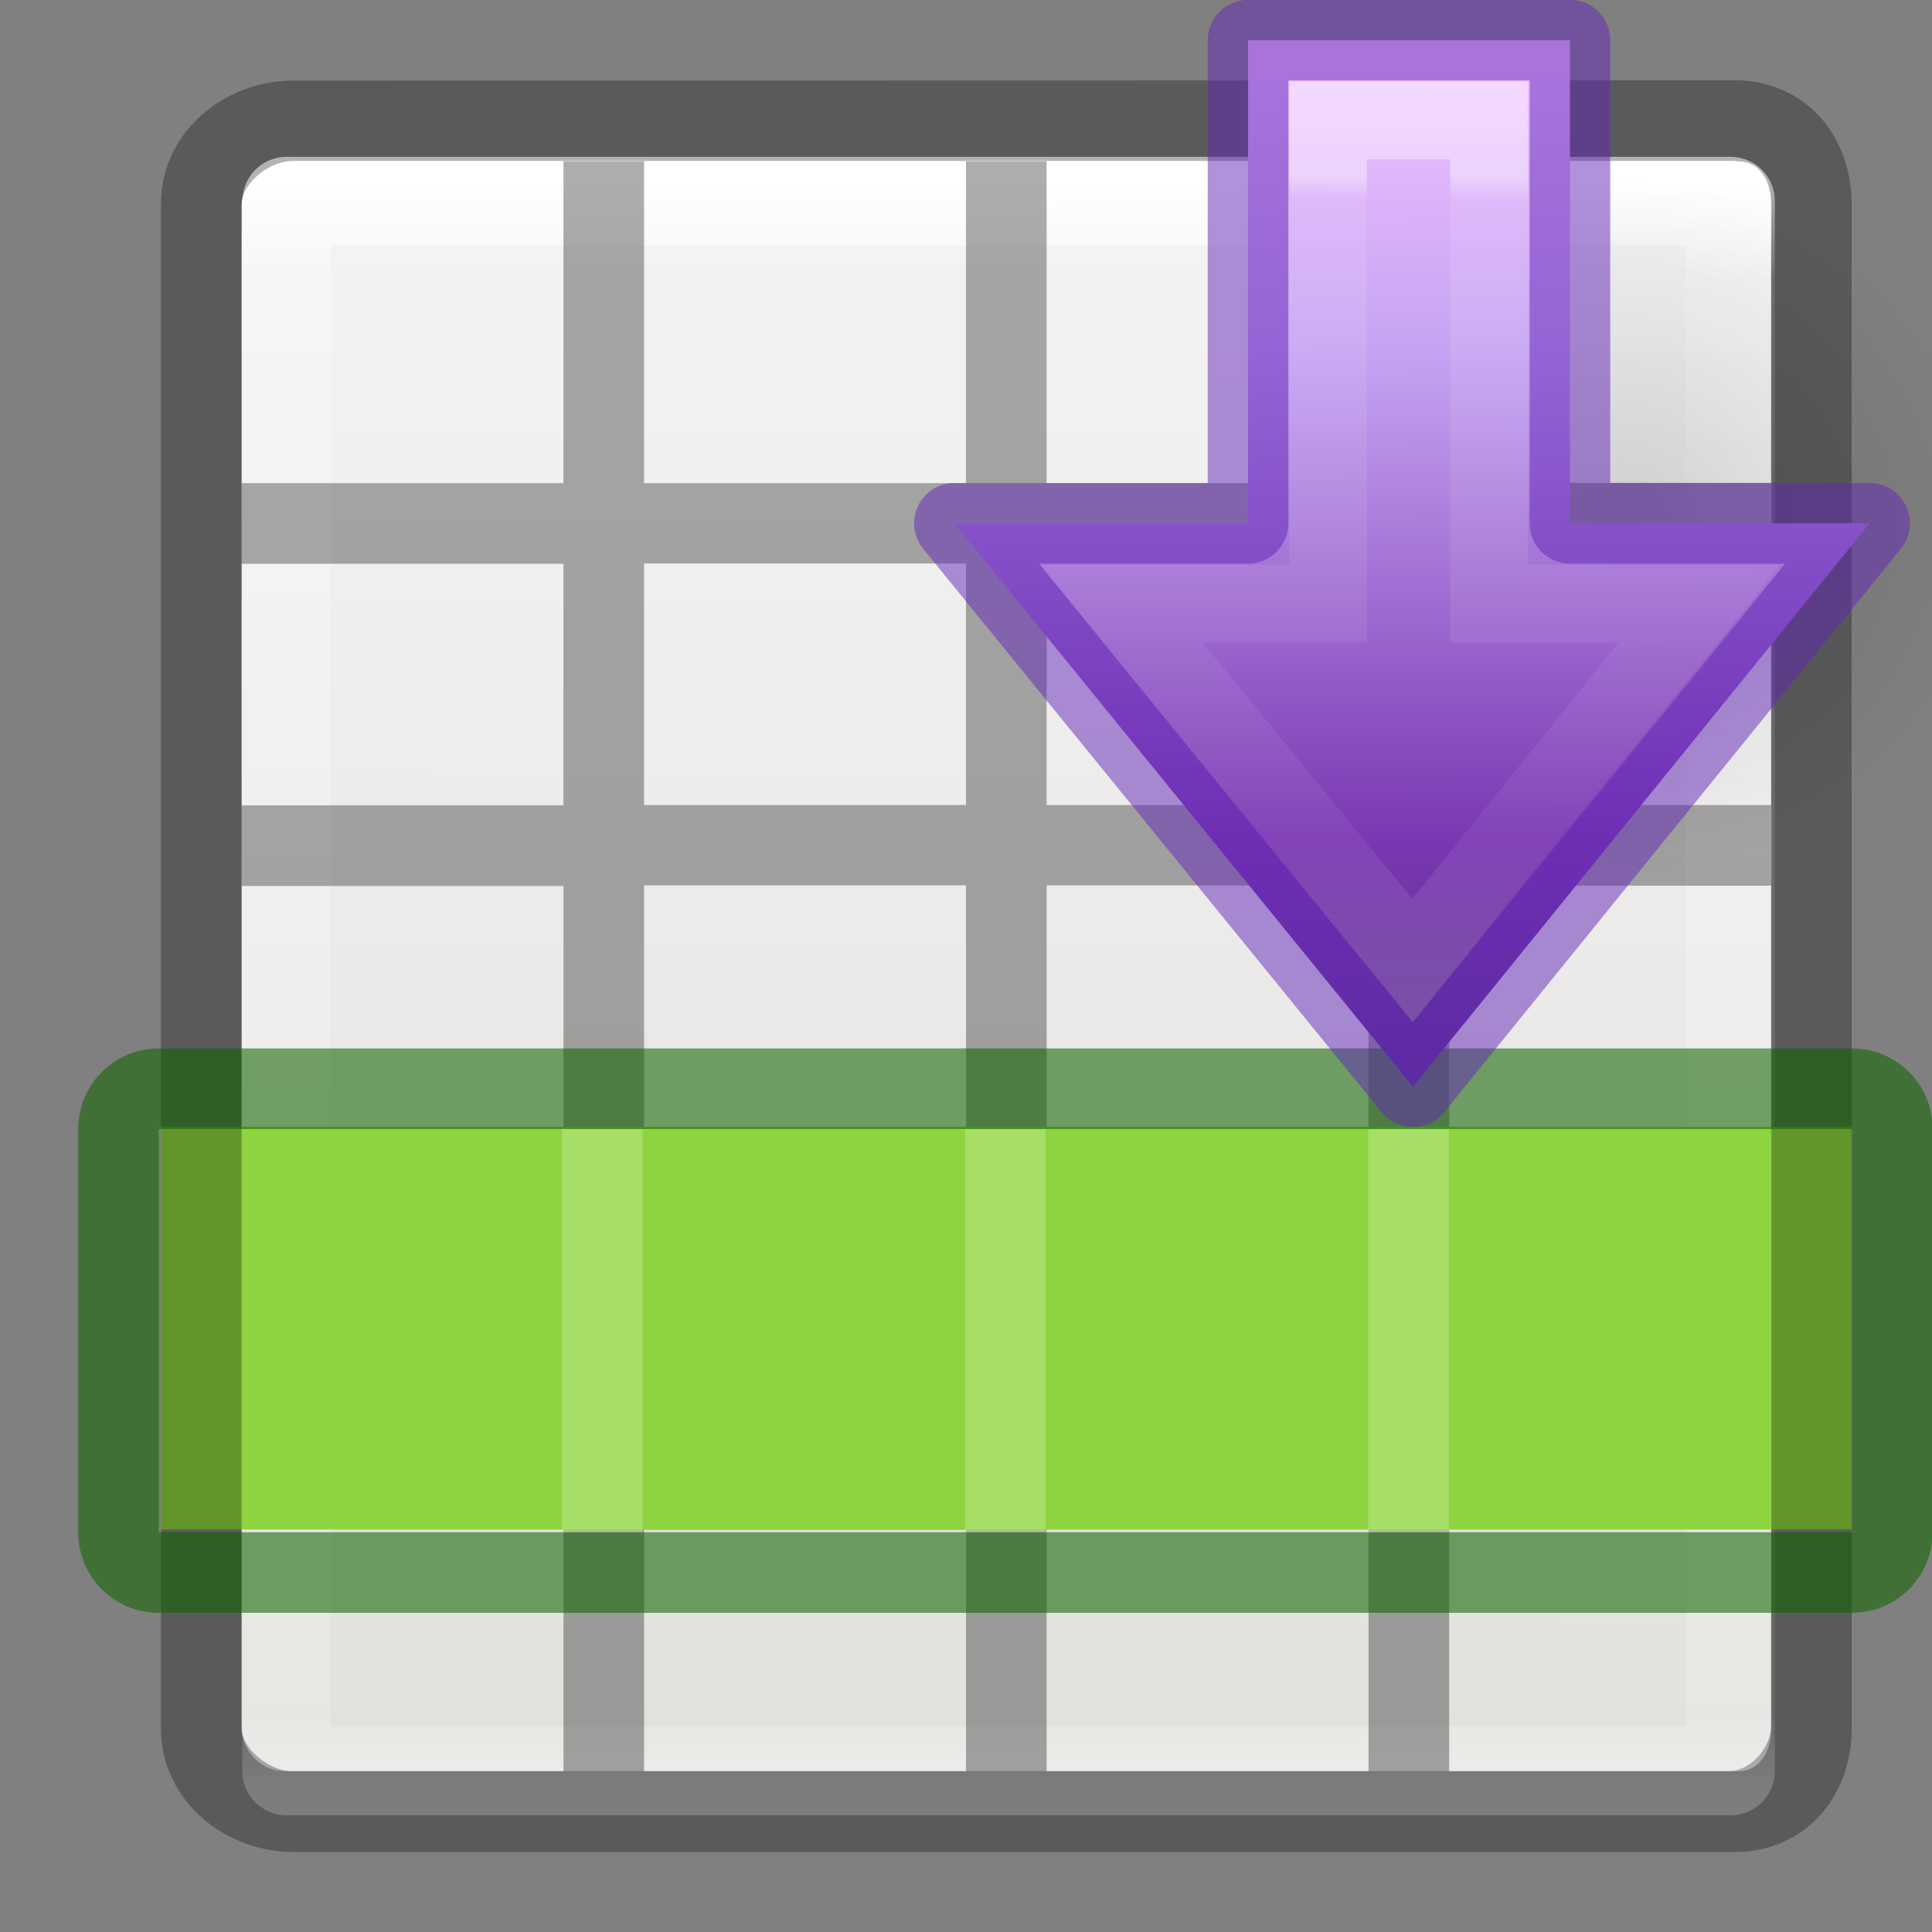 <svg height="24" viewBox="0 0 6.35 6.35" width="24" xmlns="http://www.w3.org/2000/svg" xmlns:xlink="http://www.w3.org/1999/xlink"><rect x="0" y="0" width="6.35" height="6.35" fill="#808080" stroke="none"/><linearGradient id="a" gradientTransform="matrix(.118 0 0 .119 -6.138 290.644)" gradientUnits="userSpaceOnUse" x1="25.122" x2="25.132" y1="-10.135" y2="48.396"><stop offset="0" stop-color="#fafafa"/><stop offset="1" stop-color="#e2e1de"/></linearGradient><linearGradient id="b" gradientTransform="matrix(-.128 0 0 .139 6.394 290.544)" gradientUnits="userSpaceOnUse" x1="24" x2="24" y1="5" y2="43"><stop offset="0" stop-color="#fff"/><stop offset=".063" stop-color="#fff" stop-opacity=".235"/><stop offset=".951" stop-color="#fff" stop-opacity=".157"/><stop offset="1" stop-color="#fff" stop-opacity=".392"/></linearGradient><linearGradient id="c" gradientTransform="matrix(0 -.142 -.153 0 13.228 298.023)" gradientUnits="userSpaceOnUse" x1="30.432" x2="30.548" y1="48.736" y2="67.233"><stop offset="0" stop-color="#fff"/><stop offset=".026" stop-color="#fff" stop-opacity=".235"/><stop offset=".766" stop-color="#fff" stop-opacity=".157"/><stop offset="1" stop-color="#fff" stop-opacity=".392"/></linearGradient><linearGradient id="d" gradientTransform="matrix(-.126 0 0 .117 7.658 291.561)" gradientUnits="userSpaceOnUse" x1="12.063" x2="40.897" y1="18.068" y2="18.153"><stop offset="0" stop-color="#f0c1ff"/><stop offset=".262" stop-color="#c5a3f2"/><stop offset=".705" stop-color="#7a36b1"/><stop offset="1" stop-color="#4c2d81"/></linearGradient><radialGradient id="e" cx="24.837" cy="36.421" gradientTransform="matrix(-.073 0 0 -.078 6.436 297.217)" gradientUnits="userSpaceOnUse" r="15.645"><stop offset="0"/><stop offset="1" stop-opacity="0"/></radialGradient><g transform="translate(0 -290.65)"><rect fill="url(#a)" height="5.292" rx=".14" ry=".147" stroke-width=".265" transform="scale(-1 1)" width="5.027" x="-5.821" y="291.179"/><path d="m5.688 291.311h-4.746v5.16h4.746z" fill="none" stroke="url(#b)" stroke-linecap="round" stroke-linejoin="round" stroke-width=".291"/><g stroke-width=".265"><path d="m1.852 294.354h-1.058v.265h1.058z" opacity=".321"/><path d="m5.821 295.412h-1.058v.265h1.058z" opacity=".321"/><path d="m4.498 295.412h-1.058v.265h1.058z" opacity=".321"/><path d="m1.852 295.412h-1.058v.265h1.058z" opacity=".321"/><path d="m4.763 291.179v1.058h1.058v.265h-1.058v.794h1.058v.265h-1.058v.794h1.058v.265h-1.058v1.852h-.265v-1.852h-1.058v1.852h-.265v-.794h-1.058v.794h-.265v-2.91h-1.058v-.265h1.058v-.794h-1.058v-.265h1.058v-1.058h.265v1.058h1.058v-1.058h.265v1.058h1.058v-1.058zm-.265 1.323h-1.058v.794h1.058zm-1.323 0h-1.058v.794h1.058zm1.323 1.058h-1.058v.794h1.058zm-1.323 0h-1.058v.794h1.058zm0 1.058h-1.058v.794h1.058z" opacity=".321"/><path d="m.529 294.354h5.556v1.323h-5.556z" fill="#8ed440"/><path d="m5.706 290.914c.111 0 .215.049.281.126.066.077.099.177.099.281v2.505 2.504c0 .104-.032.204-.099.281-.066.077-.17.126-.281.126h-4.743c-.223 0-.434-.168-.434-.407v-2.504-2.505c0-.239.211-.406.434-.406zm0 .265h-4.743c-.081 0-.169.076-.169.142v2.505 2.504c0 .065.088.142.169.142h4.743c.04 0 .061-.012.081-.034s.035-.06.035-.108v-2.504-2.505c0-.048-.015-.085-.035-.107-.019-.022-.04-.034-.081-.034z" opacity=".3"/></g><g transform="matrix(0 .265 -.265 0 5.292 290.121)"><path d="m16-4c-.554 0-1 .446-1 1v21c0 .554.446 1 1 1h5c.554 0 1-.446 1-1v-21c0-.554-.446-1-1-1zm0 1 5 0v21h-5z" fill="#126400" fill-opacity=".571"/><g fill="#c0e98e"><path d="m16 7v1h5v-1zm0 5v1h5v-1z" opacity=".5"/><path d="m16 2v1l5 0v-1z" opacity=".5"/></g></g><g transform="matrix(0 -1 1 0 -289.062 297)"><path d="m3.48 294.366a1.142 1.225 0 1 1 2.285 0 1.142 1.225 0 0 1 -2.285 0z" fill="url(#e)" fill-rule="evenodd" opacity=".141" stroke-width=".265"/><path d="m4.63 295.207-1.852-1.501 1.852-1.507v.965h1.588v1.058h-1.588z" display="block" fill="url(#d)" stroke-width=".265"/><g fill="none"><path d="m4.366 294.648-1.173-.943 1.173-.959v.681h1.588v.529h-1.588z" display="block" opacity=".401" stroke="url(#c)" stroke-miterlimit="7" stroke-width=".255"/><path d="m4.63 295.207-1.852-1.501 1.852-1.507v.965h1.588v1.058h-1.588z" opacity=".5" stroke="#6326b9" stroke-linejoin="round" stroke-width=".265"/></g></g></g></svg>